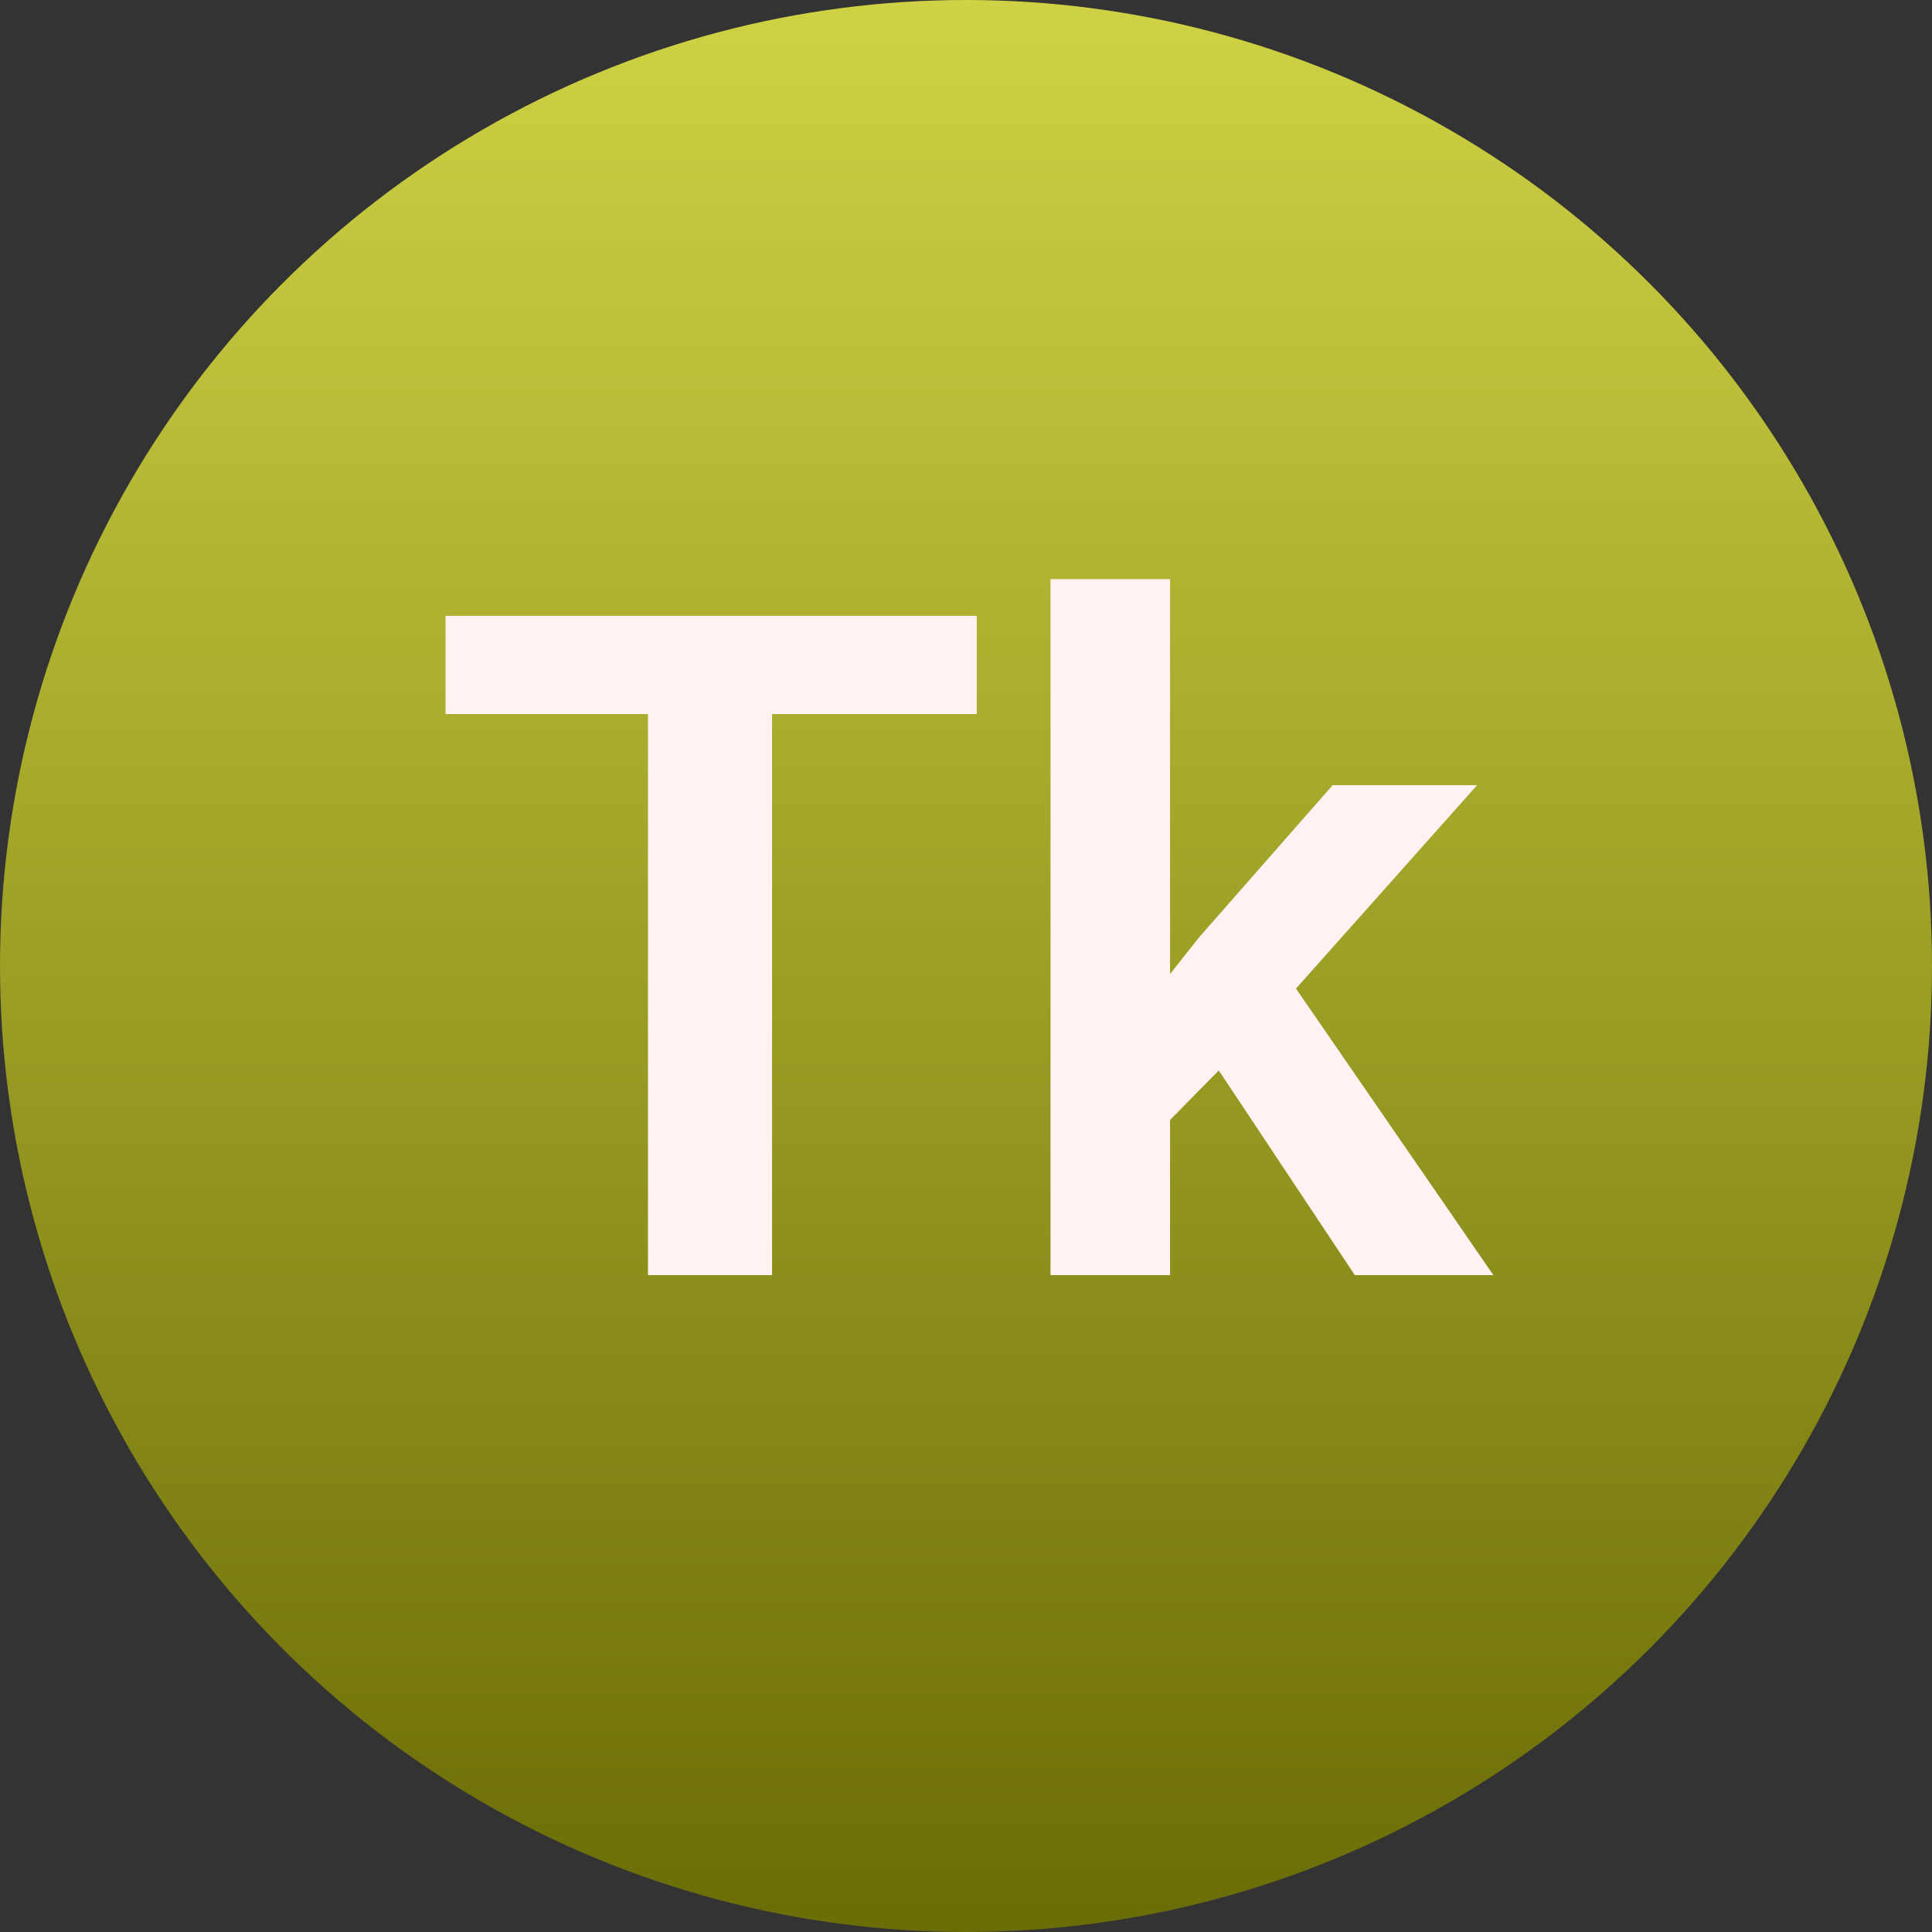 <svg width="100" height="100" viewBox="0 0 100 100" fill="none" xmlns="http://www.w3.org/2000/svg">
<rect x="0" y="0" width="100" height="100" fill="#333333" stroke="none"/>
<circle cx="50" cy="50" r="50" fill="url(#paint0_linear_249_3)"/>
<path d="M39.961 31.875V66H33.539V31.875H39.961ZM50.555 31.875V36.961H23.062V31.875H50.555ZM60.562 29.977V66H54.375V29.977H60.562ZM76.453 40.641L65.414 53.039L59.438 59.109L57.469 54.305L62.086 48.492L68.977 40.641H76.453ZM70.125 66L62.273 54.188L66.398 50.18L77.297 66H70.125Z" fill="#FFF2F2"/>
<defs>
<linearGradient id="paint0_linear_249_3" x1="50" y1="0" x2="50" y2="100" gradientUnits="userSpaceOnUse">
<stop stop-color="#CFD244"/>
<stop offset="1" stop-color="#6A6C06"/>
</linearGradient>
</defs>
</svg>
